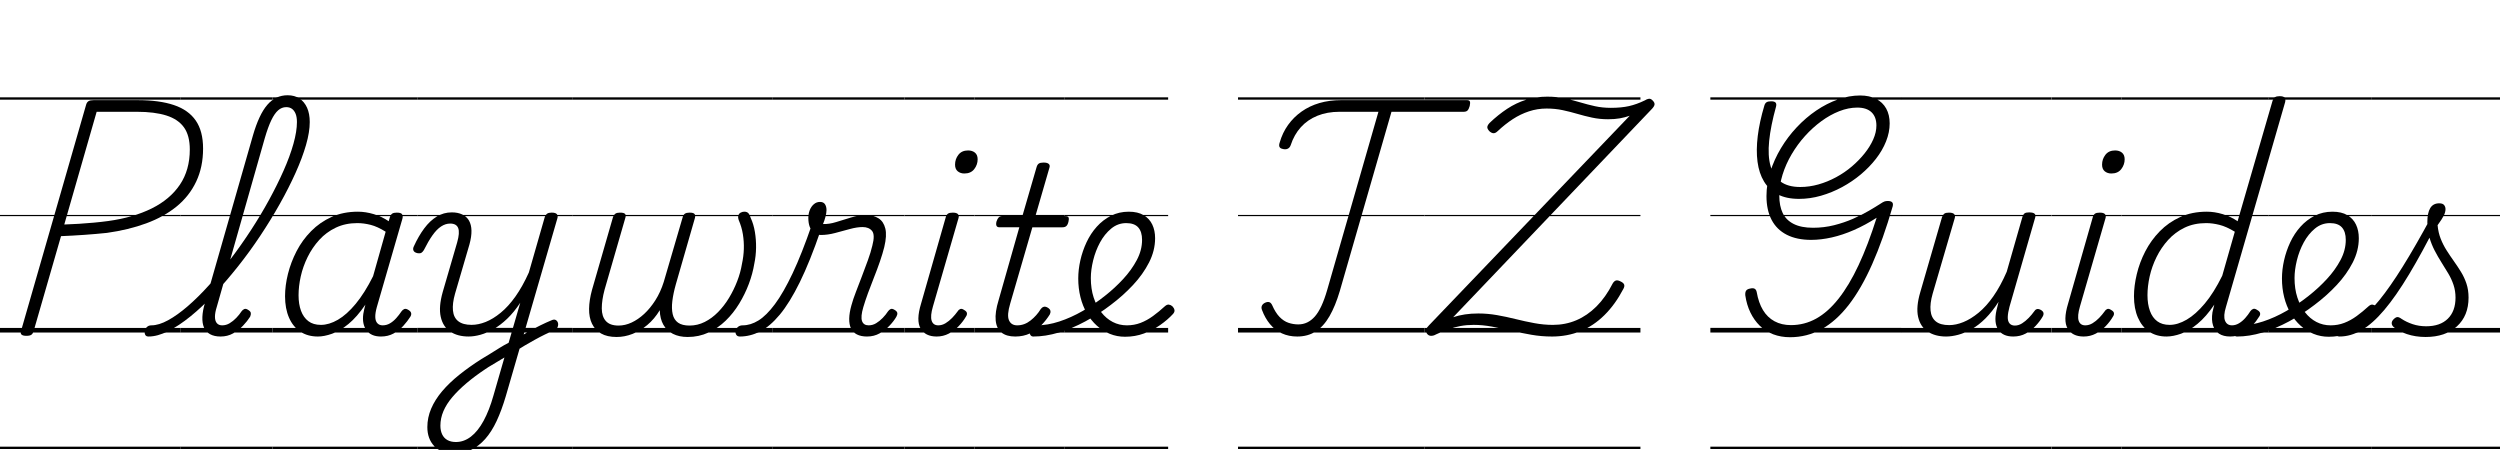 <svg width="150.29" height="27.048" viewBox="0 0 150.29 27.048" xmlns="http://www.w3.org/2000/svg"><path transform="translate(0 19.992) scale(.014 -.014)" d="m113-14q-29 0-23 20l280 973q3 10 10 14.5t22 4.5h189q93 0 155.5-21t94-66.5 31.5-120.5q0-79-29.5-141.5t-84-107-130.5-72.5-169-41q-48-5-98-8.5t-99-5.5l-118-409q-3-10-9.5-14.5t-21.5-4.5zm163 478q31 1 63 3t64.5 5 61.5 7q108 15 186.5 54t121 102 42.5 151q0 60-25 95t-75.5 51-126.5 16h-173zm-276-954h776v-10h-776zm0 510h776v-20h-776zm0 485h776v-5h-776zm0 505h776v-10h-776z"/><path transform="translate(10.864 19.992) scale(.014 -.014)" d="m-138-17q-11 0-14.5 7.5t-2 16.5 9 16.5 19.5 7.5q32 0 72 22t84.5 60.5 91 90 92.5 112 88 125 77.5 129.5 62.5 126 42 114.5 15 93.5q0 11 8 16.5t19 5.5 19.5-5.5 8.5-16.5q0-43-16-98.5t-45-120-67.5-133-84-137-96-132-101.5-118-101.5-95.5-96.5-64-84-23zm309 0q-27 0-45 10t-26 28.5-7 45.5 11 60l206 719q26 90 61.5 131.5t87.5 41.5q30 0 51-14t32.5-39.5 11.5-61.5q0-13-8.5-19t-19.5-6-19 6-8 19q0 21-5.5 35t-15.5 21.5-25 7.5q-19 0-34.5-13.5t-29.5-42.5-28-77l-206-724q-8-25-8-43t8-27.5 23-9.5q17 0 32 9t28.5 23 22.5 28q5 7 12 10t17-4q10-6 11-13t-3-16q-12-19-30.5-38.5t-42.5-33-54-13.5zm-171-473h394v-10h-394zm0 510h394v-20h-394zm0 485h394v-5h-394zm0 505h394v-10h-394z"/><path transform="translate(16.38 19.992) scale(.014 -.014)" d="m195-17q-44 0-75.5 21t-48.5 60-17 92q0 46 12.5 96t37 97.5 62.5 86 88 61 113 22.5q33 0 68-10.5t64-30.5l5 17q4 12 10.5 16t19.5 4q18 0 22.5-7t1.5-19l-110-380q-7-25-6.5-42.5t9-26.5 22.5-9q17 0 31.5 8.5t27 22.5 22.5 29q5 7 12 10t18-4q10-6 11.5-13.5t-3.5-15.5q-12-19-30-39t-42-33-54-13q-22 0-37.5 7t-25 20-13 30.5-0.5 39.5q2 10 4 20t5 20q-36-53-72.5-83t-70.5-42-61-12zm-83 177q0-38 10.5-66.5t31.5-44.5 54-16q35 0 73 22t76.5 68.5 74.5 118.5l54 191q-35 22-64.5 29.5t-57.5 7.5q-51 0-92-19.5t-71-52.5-50-73.5-29.5-83-9.5-81.5zm-112-650h622v-10h-622zm0 510h622v-20h-622zm0 485h622v-5h-622zm0 505h622v-10h-622z"/><path transform="translate(25.088 19.992) scale(.014 -.014)" d="m428-25q25 15 50.5 29.5t51 27 47.5 21.5q11 5 18 0.5t9-12.5-1.5-17-13.5-13q-20-9-41.5-19.5t-43-22.5-43-24.5-41.5-25.5zm-270-494q-56 0-85.5 31.5t-29.5 81.5q0 41 16.5 79.5t47 74.5 73.5 70.5 95 67.5q20 12 39.5 24t38.5 24 39 22l50 172q-27-41-56.5-69t-58.5-44.5-56-24-51-7.5q-47 0-78.5 21t-41 63.5 8.5 106.5l62 213q12 42 4.5 61.5t-34.5 19.5q-20 0-39-12.5t-37-38-37-63.5q-5-8-10.5-11.5t-17.5-1.5q-13 3-16.5 11t1.5 18q20 44 44.5 77t54 51 64.5 18q26 0 45-9t29-26.5 10.5-43-8.5-58.5l-62-212q-12-42-9-72.5t23-46 57-15.5q29 0 60.5 12.5t64.5 39.5 63.5 70 57.5 103l68 237q4 11 10.5 15.5t19.5 4.5q17 0 22.5-7t1.5-19l-221-762q-18-61-39.5-107t-49-77-60.5-46.5-73-15.5zm8 49q34 0 64 23t54.5 68 42.5 109l47 163q-14-8-27.5-16.5t-27.5-16.5-27-17q-45-30-80.5-60t-61-60-38.5-60.5-13-62.5q0-21 7.5-37t22.5-24.5 37-8.5zm-166-20h665v-10h-665zm0 510h665v-20h-665zm0 485h665v-5h-665zm0 505h665v-10h-665z"/><path transform="translate(34.398 19.992) scale(.014 -.014)" d="m191-19q-41 0-67 15t-39 42-12.5 64 12.5 81l90 312q4 11 10.5 15.5t19.5 4.5q17 0 22-5.5t1-17.5l-89-308q-12-45-12-80t17.5-54.5 54.5-19.5q28 0 56 13t54 37 48 58.5 36 78.5l81 277q3 12 10 16.5t20 4.5q16 0 21-5.5t2-17.5l-82-285q-11-39-15-71.5t1.5-56.5 23-36.5 49.5-12.5q34 0 65 15.5t57.5 42.5 47 61 35 71.5 20.5 74.5q7 32 8 63.5t-4 63-18 61.5q-4 12-1.5 20t10 12 15.5 4q11 0 17-6t11-22q12-26 17.5-59t5-68-7.5-68q-7-43-23.5-87t-41.5-85-58-73-74-51-89-19q-37 0-63.5 13.5t-41 39-15.5 62.5q-23-38-53.5-63.5t-64-38.5-67.5-13zm-191-471h859v-10h-859zm0 510h859v-20h-859zm0 485h859v-5h-859zm0 505h859v-10h-859z"/><path transform="translate(46.424 19.992) scale(.014 -.014)" d="m-139-17q-11 0-15.5 7.5t-3 16.5 9.5 16.5 21 7.5q34 0 68 21t70.5 70 76 132.5 82.5 208.5l38-24q-46-134-89.5-222.5t-86-139.5-85-72.5-86.5-21.5zm546 0q-26 0-43.5 9t-25.5 26-7.5 42 9.5 57q7 26 19.5 58t25.5 66.5 25.5 68.5 19.5 64q12 46-1.5 62.5t-40.5 16.5q-24 0-55-8.5t-63-17-61-8.5q-17 0-29.5 9.5t-18.5 25.5-6 38q0 18 6 33.5t17.5 25.5 26.5 10 21.5-10 6.5-25q0-12-4.5-29t-10.5-31q26-1 56.5 8.5t63.5 19.5 66 10q31 0 52.5-13.5t29-43.5-4.5-80q-7-28-18.5-61.5t-25.5-68.5-26-68-20-60q-12-41-5.5-59.5t28.5-18.5q17 0 32 9t28.5 23 22.5 28q5 7 11.5 10t17.5-4q10-6 11-13t-4-16q-11-19-29.5-38.5t-42.5-33-54-13.5zm-407-473h568v-10h-568zm0 510h568v-20h-568zm0 485h568v-5h-568zm0 505h568v-10h-568z"/><path transform="translate(54.376 19.992) scale(.014 -.014)" d="m138-17q-49 0-69 34.5t2 106.5l106 371q3 11 9.5 15.5t20.5 4.5q16 0 22-6t3-17l-110-380q-12-41-5.5-61t28.5-20q16 0 31 9t28.5 23 23.5 28q4 7 11 10t17-4q11-6 12-13.5t-4-14.5q-12-21-31-41t-43-32.5-52-12.5zm119 700q-17 0-28.5 9.5t-11.5 28.5q0 24 14.5 42.5t41.5 18.5q18 0 29.5-9.5t11.5-28.5q0-23-14.5-42t-42.5-19zm-257-1173h300v-10h-300zm0 510h300v-20h-300zm0 485h300v-5h-300zm0 505h300v-10h-300z"/><path transform="translate(58.576 19.992) scale(.014 -.014)" d="m175-17q-37 0-58.5 17t-25 52 12.5 87l89 313h-85q-10 0-13 6.5t0 18.5q4 12 9.5 17.5t16.5 5.5h85l61 210q3 11 9.5 15.5t20.5 4.5q16 0 22.5-6t2.5-17l-60-207h129q11 0 13.5-6t-0.5-18q-3-13-9-18.5t-17-5.5h-129l-95-327q-15-50-5.5-72t35.5-22q31 0 57.5 21t43.5 49q5 7 12.5 9.5t17.5-3.5 11.5-13.5-2.5-15.5q-15-24-36-46t-49-35.5-64-13.5zm-175-473h388v-10h-388zm0 510h388v-20h-388zm0 485h388v-5h-388zm0 505h388v-10h-388z"/><path transform="translate(64.008 19.992) scale(.014 -.014)" d="m259-18q-35 0-65.5 12.5t-55.5 35-43 53.5-27.5 69-9.5 80q0 38 9 78t26.5 77.5 44 67 61 47 76.5 17.5q39 0 64-15t37-40.5 12-58.5q0-53-26-104t-69-97-95-85q-52-40-109.5-71t-114.5-48-109-17q-9 0-13 7.5t-2 16.5 9 16.5 20 7.5q47 0 97.5 16.5t101 45.5 95.5 65q42 33 78 72t58.5 81.5 22.5 86.5q0 35-16.5 53.5t-51.5 18.5q-36 0-64.5-23.5t-48-59.5-29.5-77-10-76q0-46 12-83t33-64 49-41.5 61-14.5q31 0 58.5 10.5t53.5 29.5 51 42q9 8 17 7t15-7q7-7 9-15.5t-6-17.5q-23-25-55-47.5t-70-36.5-81-14zm-259-472h444v-10h-444zm0 510h444v-20h-444zm0 485h444v-5h-444zm0 505h444v-10h-444z"/><path transform="translate(74.424 19.992) scale(.014 -.014)" d="m254-17q-36 0-65.5 13.5t-51 39.5-34.5 61q-4 10-0.5 18t13.5 13q11 5 18.5 2.5t12.5-13.5q14-32 31.5-50t38-25 42.5-7q41 0 71 34t53 114l220 765h-167q-53 0-95-17t-71-49-44-78q-4-11-13.5-15t-22.5 0q-9 2-12 8.5t1 18.5q12 42 36 75.5t58 57.5 76.5 36.5 93.5 12.5h540q10 0 12.5-5.5t-0.5-19.5q-4-14-9.5-19.5t-16.5-5.5h-310l-222-770q-19-64-44-107.5t-59-65.5-80-22zm-254-473h800v-10h-800zm0 510h800v-20h-800zm0 485h800v-5h-800zm0 505h800v-10h-800z"/><path transform="translate(85.624 19.992) scale(.014 -.014)" d="m547-17q-44 0-87 7.5t-86 17.5-83.5 17.5-78.5 7.5q-30 0-57-5t-52-14-53-22q-10-6-21-6t-18 10q-6 10-3.5 17.5t12.5 17.5l862 900q-20-7-42-11t-51-4q-36 0-68.5 7t-63 16-63 16-69.5 7q-39 0-75.5-12t-69.5-33.5-65-51.5q-9-9-17.5-9t-18.5 9q-9 10-8.5 17.5t9.5 17.5q38 36 76 61t80.5 38.5 91.5 13.5q41 0 75.5-7.5t66-17 63.5-16.5 68-7q45 0 78 7.5t68 24.5q9 6 17.5 7t16.5-8q9-9 7.5-17.5t-13.5-20.5l-851-892q24 8 50.5 12t57.5 4q40 0 80-7t80-17 80.5-17.5 79.5-7.5q54 0 101 20t86.5 59.5 69.5 98.5q6 10 13.5 12.5t19.5-3.5q13-6 16-13.5t-3-18.5q-35-67-81.5-113t-103-69-123.5-23zm-547-473h928v-10h-928zm0 510h928v-20h-928zm0 485h928v-5h-928zm0 505h928v-10h-928z"/><path transform="translate(102.82 19.992) scale(.014 -.014)" d="m342-20q-39 0-72 12.5t-57.5 36.5-40.5 57-22 74q-1 14 4 20.5t17 8.5q13 3 19.5-1t8.5-14q8-46 27-77.5t49.5-48 70.5-16.5q58 0 108.5 28t96 85.5 86 144 77.5 203.5q-48-31-97-52.5t-95.5-32-88.5-10.5q-62 0-105 22t-65 64-22 102q0 53 16.5 105t45.5 100.5 68 90 84 72 93 47.5 95 17q40 0 68.5-14.5t43.5-41.5 15-64q0-38-15.5-77t-43.5-75-65-67-80.5-54.5-90.5-37-94-13.5q-55 0-92 19.5t-58.5 55-28 85 1 110.5 28.5 131q3 10 9.5 14t19.5 4q14 0 19-5.5t2-17.5q-23-83-29.5-147t6-108 43.5-67 84-23q39 0 78 11t76 31 68 46.5 54.5 56 37 60 13.5 59.5q0 37-21 57t-61 20q-38 0-77.5-15.5t-77-43-70-63.5-57.5-78.5-39-87.5-14-90q0-44 14.5-74.5t47-47 83.5-16.5q47 0 90.5 11t81 27.5 67.5 34 50 30.5q12 8 18 10t14 2q13 0 18.5-5.5t2.5-17.5q-41-142-88-248t-101-175.5-116.5-104-135.5-34.5zm-342-470h819v-10h-819zm0 510h819v-20h-819zm0 485h819v-5h-819zm0 505h819v-10h-819z"/><path transform="translate(114.28 19.992) scale(.014 -.014)" d="m194-17q-47 0-79 21t-41.5 63.5 9.5 106.5l93 321q4 11 10 15.5t20 4.5q16 0 22-6t3-17l-95-325q-12-42-9-72.5t22.5-46.5 57.5-16q29 0 61 13t65 40 63.5 70.5 57.5 105.5l67 234q4 13 10 17t19 4q17 0 23.5-5.5t2.5-17.5l-110-382q-7-26-7.5-44t7.5-27.5 23-9.5q16 0 31 9.5t28.5 23.5 23.5 28q4 7 11 9.5t18-3.5q10-6 11-13.5t-4-15.5q-11-19-29.5-39t-42.5-33-54-13q-23 0-39 7.5t-25.5 22-11.5 35 4 47.5l9 37q-27-42-56-71t-59-46-58-24.5-52-7.5zm-194-473h646v-10h-646zm0 510h646v-20h-646zm0 485h646v-5h-646zm0 505h646v-10h-646z"/><path transform="translate(123.33 19.992) scale(.014 -.014)" d="m138-17q-49 0-69 34.5t2 106.5l106 371q3 11 9.5 15.5t20.5 4.5q16 0 22-6t3-17l-110-380q-12-41-5.5-61t28.5-20q16 0 31 9t28.5 23 23.5 28q4 7 11 10t17-4q11-6 12-13.5t-4-14.5q-12-21-31-41t-43-32.5-52-12.5zm119 700q-17 0-28.5 9.5t-11.5 28.5q0 24 14.5 42.5t41.5 18.5q18 0 29.5-9.5t11.5-28.5q0-23-14.5-42t-42.5-19zm-257-1173h300v-10h-300zm0 510h300v-20h-300zm0 485h300v-5h-300zm0 505h300v-10h-300z"/><path transform="translate(127.53 19.992) scale(.014 -.014)" d="m194-17q-44 0-75 21t-48 60-17 92q0 44 12 94.5t36.5 98 62 86 88 61.5 114.5 23q33 0 68-10.5t64-30.5l150 517q4 11 10.5 15.5t19.5 4.5q18 0 22.5-7t1.5-19l-254-879q-12-39-4-59t30-20q15 0 29.5 8.5t27 22.5 22.5 30q5 7 12 9.5t17-4.5q11-6 12.5-13.5t-3.5-14.5q-13-21-31-41t-41.5-32.5-52.5-12.5-47.5 12-26 35.5-2.5 56.5q2 8 4 17t4 16q-35-52-72-82.5t-71-42.5-62-12zm-82 177q0-38 10.5-67t31.5-44.5 53-15.5q35 0 73.5 22.5t77.5 69 75 119.5l54 189q-36 22-66 29.5t-57 7.5q-52 0-92.5-19.5t-70.5-52.5-50-73.5-29.5-83-9.5-81.5zm-112-650h632v-10h-632zm0 510h632v-20h-632zm0 485h632v-5h-632zm0 505h632v-10h-632z"/><path transform="translate(136.37 19.992) scale(.014 -.014)" d="m259-18q-35 0-65.5 12.5t-55.5 35-43 53.5-27.5 69-9.5 80q0 38 9 78t26.5 77.5 44 67 61 47 76.5 17.5q39 0 64-15t37-40.5 12-58.5q0-53-26-104t-69-97-95-85q-52-40-109.5-71t-114.5-48-109-17q-9 0-13 7.5t-2 16.5 9 16.5 20 7.5q47 0 97.5 16.5t101 45.5 95.5 65q42 33 78 72t58.5 81.5 22.5 86.5q0 35-16.5 53.5t-51.5 18.5q-36 0-64.5-23.5t-48-59.5-29.5-77-10-76q0-46 12-83t33-64 49-41.5 61-14.5q31 0 58.5 10.5t53.5 29.5 51 42q9 8 17 7t15-7q7-7 9-15.5t-6-17.5q-23-25-55-47.5t-70-36.5-81-14zm-259-472h444v-10h-444zm0 510h444v-20h-444zm0 485h444v-5h-444zm0 505h444v-10h-444z"/><path transform="translate(142.59 19.992) scale(.014 -.014)" d="m-139-17q-11 0-14.5 7.5t-1.5 16.5 9.5 16.5 19.5 7.5q35 0 74 26.5t84.5 82.5 100 143.5 120.5 209.5l30-16q-67-133-123.5-227t-106.5-153-97-86.5-95-27.5zm370-2q-44 0-81 12.5t-58 31.5q-7 7-7 15.5t8 16.5q9 9 16 9.5t18-7.5q21-14 48-23t58-9q60 0 93 32.5t33 90.5q0 29-8.5 54.5t-22.5 49-29.5 48-29 50.5-22.5 56-9 66q0 40 12.5 60.5t38.5 20.5q15 0 21-7.5t6-17.5q0-13-7.5-28t-26.5-41q3-32 13.5-58.5t25.5-50 31-46 30.5-46 23.5-50.5 9-60q0-78-50-123.5t-134-45.5zm-231-471h550v-10h-550zm0 510h550v-20h-550zm0 485h550v-5h-550zm0 505h550v-10h-550z"/></svg>